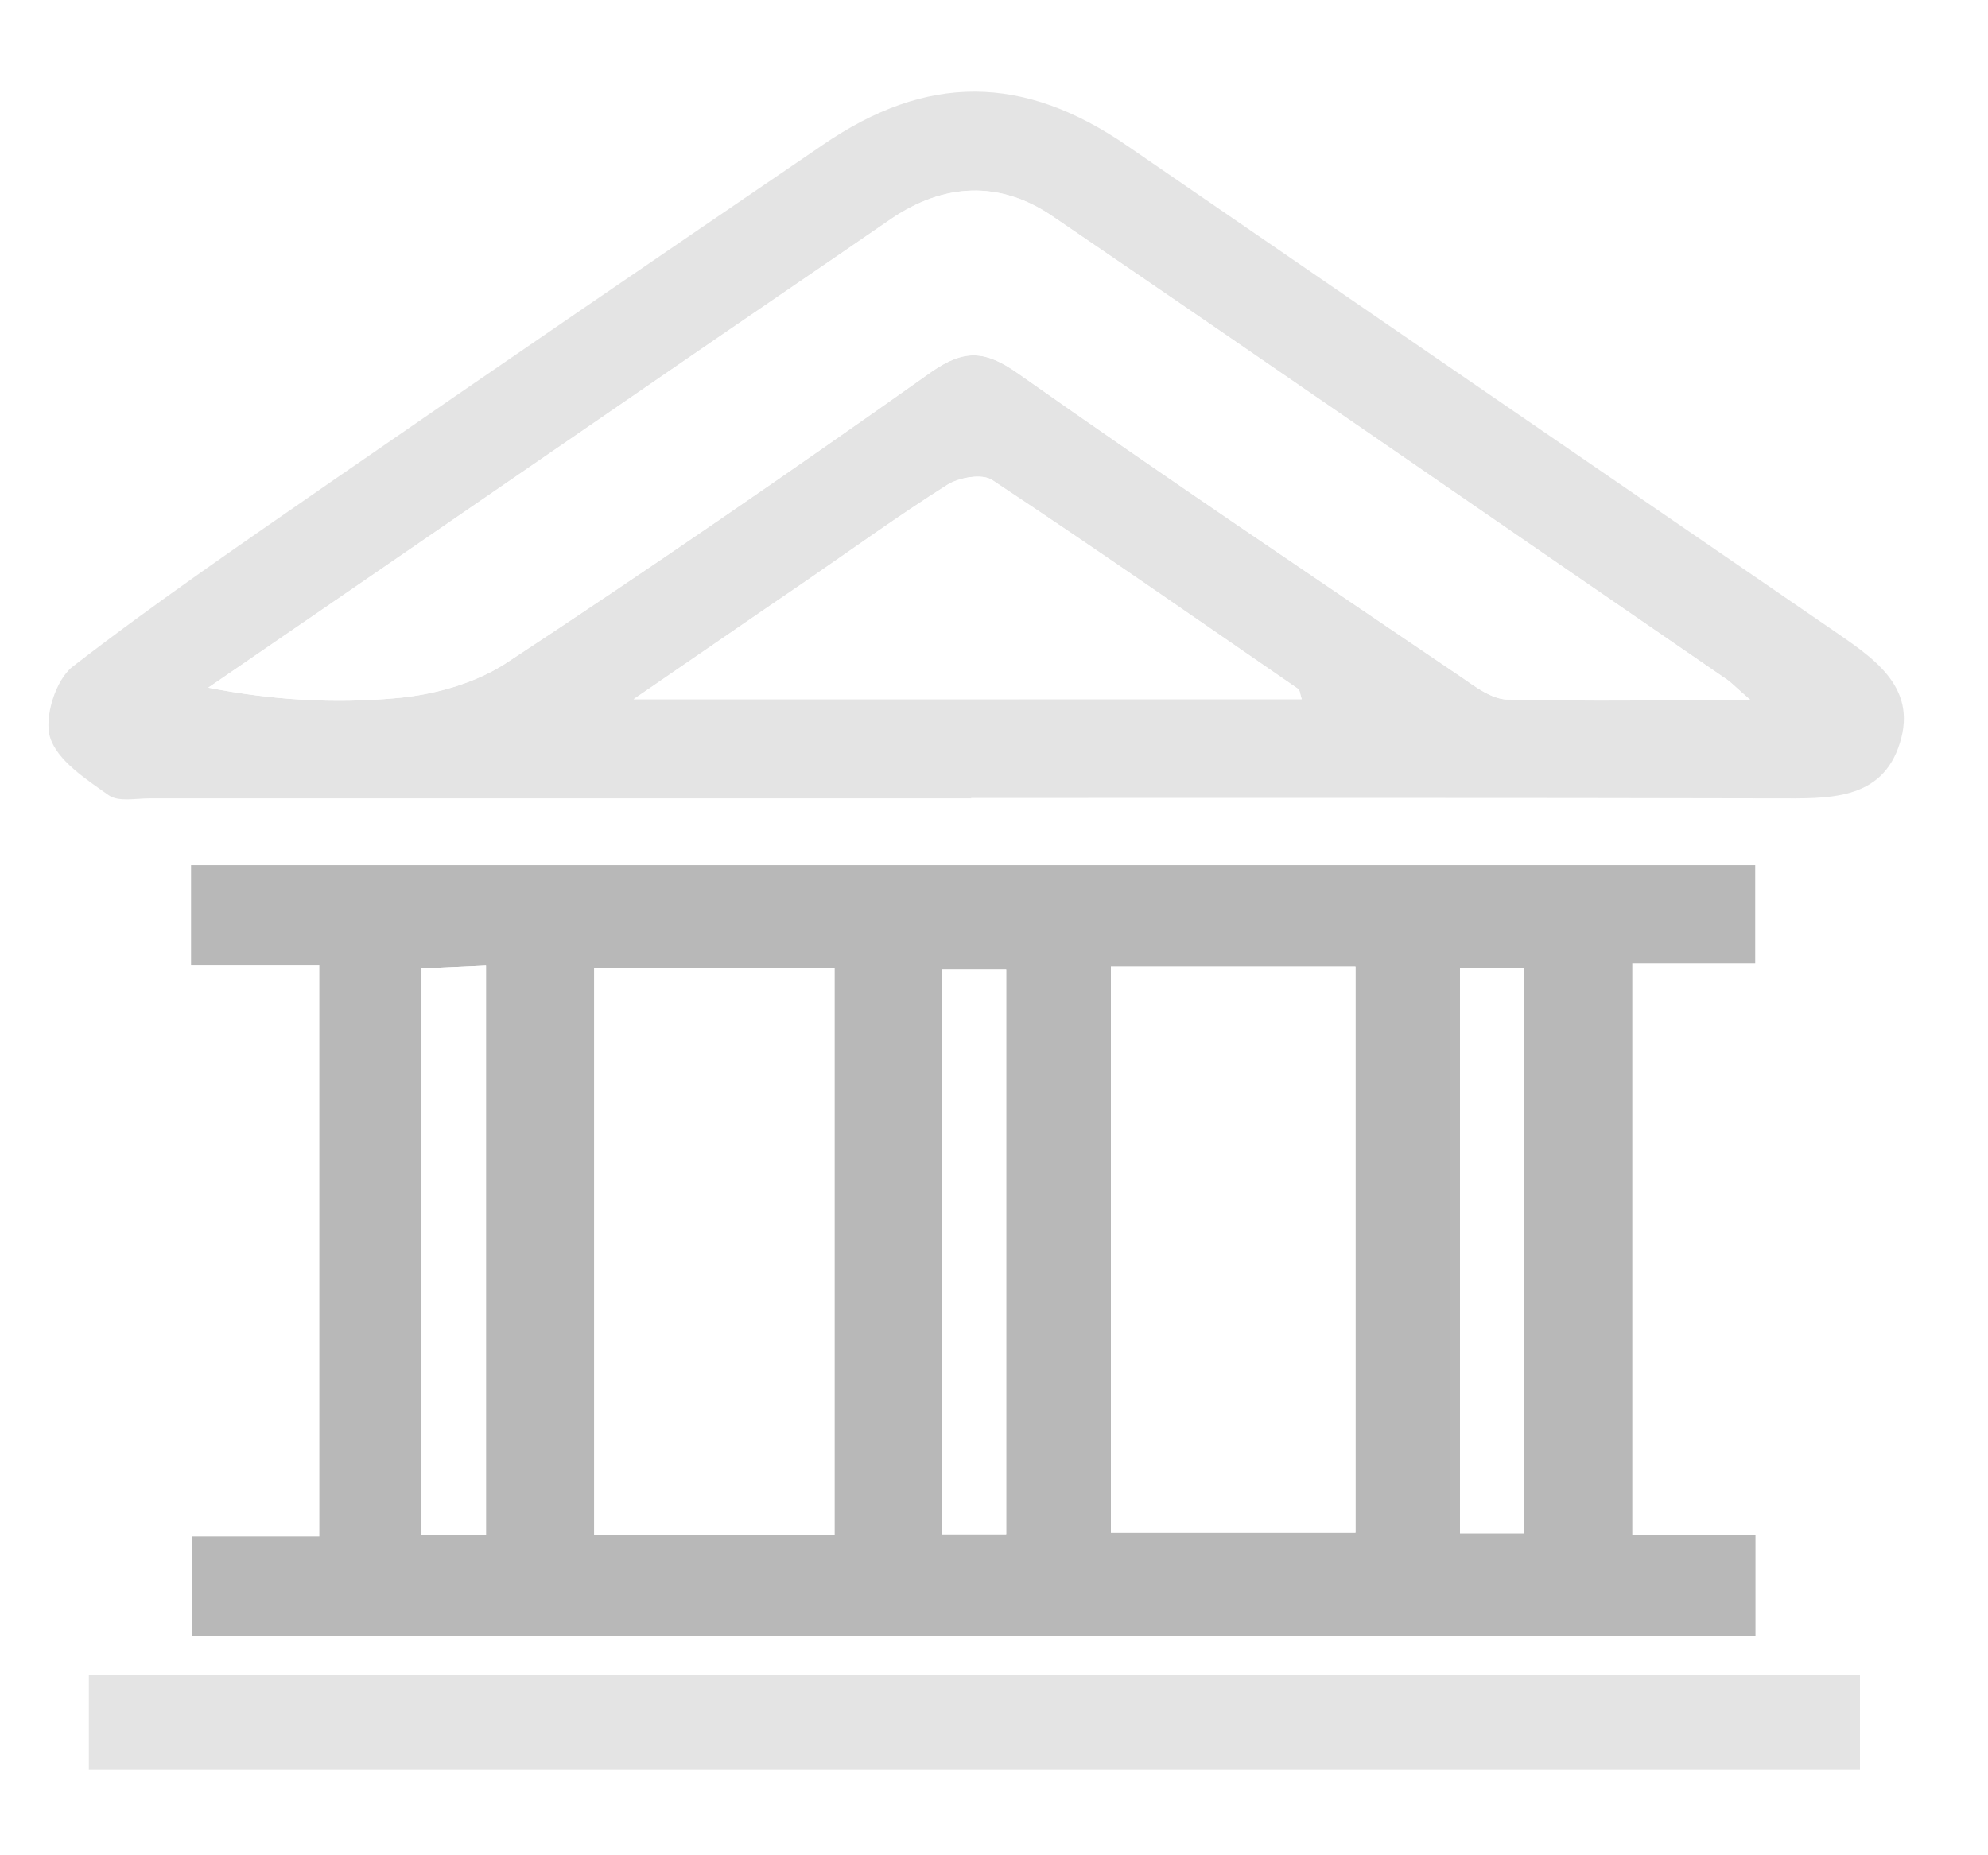 <?xml version="1.0" encoding="utf-8"?>
<!-- Generator: Adobe Illustrator 16.0.0, SVG Export Plug-In . SVG Version: 6.00 Build 0)  -->
<!DOCTYPE svg PUBLIC "-//W3C//DTD SVG 1.1//EN" "http://www.w3.org/Graphics/SVG/1.1/DTD/svg11.dtd">
<svg version="1.1" id="Layer_1" xmlns="http://www.w3.org/2000/svg" xmlns:xlink="http://www.w3.org/1999/xlink" x="0px" y="0px"
	 width="30px" height="28px" viewBox="0 0 30 28" enable-background="new 0 0 30 28" xml:space="preserve">
<g>
	<rect fill="#FFFFFF" width="30" height="28"/>
	<g opacity="0.35">
		<path fill="#FFFFFF" d="M2.894,23.188c0,0.594,0,1.052,0,1.505c7.896,0,15.727,0,23.598,0c0-0.496,0-0.953,0-1.524
			c-0.646,0-1.254,0-1.859,0c0-3.275,0-5.393,0-8.634c0.643,0,1.237,0,1.855,0c0-0.533,0-0.995,0-1.478c-7.887,0-15.736,0-23.604,0
			c0,0.511,0,0.969,0,1.512c0.671,0,1.289,0,1.936,0c0,3.257,0,5.371,0,8.619C4.167,23.188,3.549,23.188,2.894,23.188z"/>
		<path fill="#FFFFFF" d="M14.655,12.049c0,0,0,0,0-0.006c4.055,0,8.108-0.004,12.163,0.006c0.751,0,1.576,0.047,1.851-0.832
			c0.278-0.878-0.439-1.312-1.053-1.736c-3.535-2.424-7.066-4.852-10.601-7.278c-1.572-1.086-3.026-1.095-4.598-0.017
			C9.94,3.875,7.466,5.564,5.003,7.266C3.686,8.179,2.36,9.084,1.094,10.062c-0.255,0.198-0.434,0.769-0.338,1.071
			c0.111,0.349,0.542,0.627,0.882,0.868c0.147,0.104,0.41,0.048,0.618,0.048C6.39,12.049,10.521,12.049,14.655,12.049z"/>
		<path fill="#FFFFFF" d="M28.068,25.278c-8.957,0-17.84,0-26.727,0c0,0.509,0,0.967,0,1.43c8.938,0,17.821,0,26.727,0
			C28.068,26.216,28.068,25.773,28.068,25.278z"/>
		<path fill-rule="evenodd" clip-rule="evenodd" fill="#333333" d="M2.894,23.188c0.655,0,1.273,0,1.925,0c0-3.248,0-5.362,0-8.619
			c-0.646,0-1.265,0-1.936,0c0-0.543,0-1.001,0-1.512c7.868,0,15.718,0,23.604,0c0,0.482,0,0.944,0,1.478c-0.618,0-1.213,0-1.855,0
			c0,3.241,0,5.358,0,8.634c0.605,0,1.213,0,1.859,0c0,0.571,0,1.028,0,1.524c-7.871,0-15.702,0-23.598,0
			C2.894,24.24,2.894,23.782,2.894,23.188z M16.764,14.587c0,3.256,0,5.372,0,8.544c1.261,0,2.475,0,3.691,0
			c0-3.229,0-5.344,0-8.544C19.214,14.587,18.015,14.587,16.764,14.587z M12.593,23.16c0-3.264,0-5.376,0-8.549
			c-1.247,0-2.44,0-3.626,0c0,3.232,0,5.349,0,8.549C10.195,23.16,11.371,23.16,12.593,23.16z M22.032,14.611
			c0,3.232,0,5.349,0,8.529c0.354,0,0.657,0,0.968,0c0-3.218,0-5.335,0-8.529C22.674,14.611,22.391,14.611,22.032,14.611z
			 M15.184,23.154c0-3.223,0-5.349,0-8.521c-0.364,0-0.66,0-0.969,0c0,3.221,0,5.326,0,8.521
			C14.566,23.154,14.867,23.154,15.184,23.154z M7.334,23.168c0-3.246,0-5.371,0-8.596c-0.363,0.015-0.666,0.033-0.973,0.043
			c0,3.252,0,5.362,0,8.553C6.697,23.168,6.985,23.168,7.334,23.168z"/>
		<path fill-rule="evenodd" clip-rule="evenodd" fill="#B3B3B3" d="M14.655,12.049c-4.134,0-8.265,0-12.398,0
			c-0.208,0-0.471,0.057-0.618-0.048c-0.34-0.241-0.771-0.52-0.882-0.868c-0.096-0.303,0.083-0.873,0.338-1.071
			C2.36,9.084,3.686,8.179,5.003,7.266c2.463-1.702,4.937-3.392,7.414-5.08c1.571-1.078,3.025-1.069,4.598,0.017
			c3.534,2.427,7.065,4.854,10.601,7.278c0.613,0.425,1.331,0.858,1.053,1.736c-0.274,0.879-1.1,0.832-1.851,0.832
			c-4.055-0.01-8.108-0.006-12.163-0.006C14.655,12.049,14.655,12.049,14.655,12.049z M26.417,10.566
			c-0.209-0.179-0.27-0.245-0.346-0.302c-3.397-2.332-6.787-4.682-10.194-7.004c-0.792-0.538-1.634-0.5-2.436,0.048
			c-1.123,0.774-2.255,1.542-3.38,2.317c-2.308,1.584-4.61,3.172-6.918,4.753c0.962,0.188,1.896,0.244,2.821,0.159
			c0.566-0.046,1.185-0.217,1.657-0.519c2.171-1.426,4.314-2.905,6.437-4.408c0.497-0.344,0.808-0.321,1.295,0.019
			c2.213,1.559,4.454,3.068,6.697,4.588c0.213,0.146,0.453,0.33,0.688,0.34C23.911,10.586,25.077,10.566,26.417,10.566z
			 M19.644,10.552c-0.024-0.061-0.024-0.133-0.057-0.156c-1.534-1.056-3.064-2.124-4.615-3.151c-0.152-0.101-0.502-0.038-0.68,0.075
			c-0.732,0.462-1.436,0.973-2.148,1.462c-0.807,0.549-1.609,1.104-2.582,1.771C13.079,10.552,16.359,10.552,19.644,10.552z"/>
		<path fill-rule="evenodd" clip-rule="evenodd" fill="#B3B3B3" d="M28.068,25.278c0,0.495,0,0.938,0,1.43
			c-8.905,0-17.788,0-26.727,0c0-0.463,0-0.921,0-1.43C10.228,25.278,19.111,25.278,28.068,25.278z"/>
		<path fill-rule="evenodd" clip-rule="evenodd" fill="#FFFFFF" d="M16.764,14.587c1.251,0,2.45,0,3.691,0c0,3.2,0,5.315,0,8.544
			c-1.217,0-2.431,0-3.691,0C16.764,19.959,16.764,17.843,16.764,14.587z"/>
		<path fill-rule="evenodd" clip-rule="evenodd" fill="#FFFFFF" d="M12.593,23.16c-1.223,0-2.398,0-3.626,0c0-3.2,0-5.316,0-8.549
			c1.186,0,2.379,0,3.626,0C12.593,17.784,12.593,19.896,12.593,23.16z"/>
		<path fill-rule="evenodd" clip-rule="evenodd" fill="#FFFFFF" d="M22.032,14.611c0.359,0,0.643,0,0.968,0c0,3.194,0,5.312,0,8.529
			c-0.311,0-0.613,0-0.968,0C22.032,19.959,22.032,17.843,22.032,14.611z"/>
		<path fill-rule="evenodd" clip-rule="evenodd" fill="#FFFFFF" d="M15.184,23.154c-0.317,0-0.618,0-0.969,0c0-3.194,0-5.3,0-8.521
			c0.309,0,0.604,0,0.969,0C15.184,17.805,15.184,19.931,15.184,23.154z"/>
		<path fill-rule="evenodd" clip-rule="evenodd" fill="#FFFFFF" d="M7.334,23.168c-0.35,0-0.638,0-0.973,0c0-3.19,0-5.301,0-8.553
			c0.307-0.01,0.609-0.028,0.973-0.043C7.334,17.797,7.334,19.922,7.334,23.168z"/>
		<path fill-rule="evenodd" clip-rule="evenodd" fill="#FFFFFF" d="M26.417,10.566c-1.341,0-2.507,0.021-3.678-0.009
			c-0.235-0.01-0.476-0.193-0.688-0.34c-2.243-1.52-4.484-3.029-6.697-4.588c-0.487-0.34-0.798-0.362-1.295-0.019
			c-2.122,1.503-4.266,2.982-6.437,4.408c-0.473,0.302-1.091,0.473-1.657,0.519c-0.925,0.085-1.859,0.029-2.821-0.159
			c2.308-1.581,4.61-3.169,6.918-4.753c1.125-0.775,2.257-1.543,3.38-2.317c0.802-0.548,1.644-0.586,2.436-0.048
			c3.407,2.322,6.797,4.672,10.194,7.004C26.148,10.321,26.208,10.387,26.417,10.566z"/>
		<path fill-rule="evenodd" clip-rule="evenodd" fill="#FFFFFF" d="M19.644,10.552c-3.285,0-6.565,0-10.082,0
			c0.973-0.666,1.775-1.222,2.582-1.771c0.713-0.489,1.416-1,2.148-1.462c0.178-0.113,0.527-0.176,0.68-0.075
			c1.551,1.027,3.081,2.096,4.615,3.151C19.62,10.419,19.62,10.492,19.644,10.552z"/>
	</g>
</g>
</svg>

